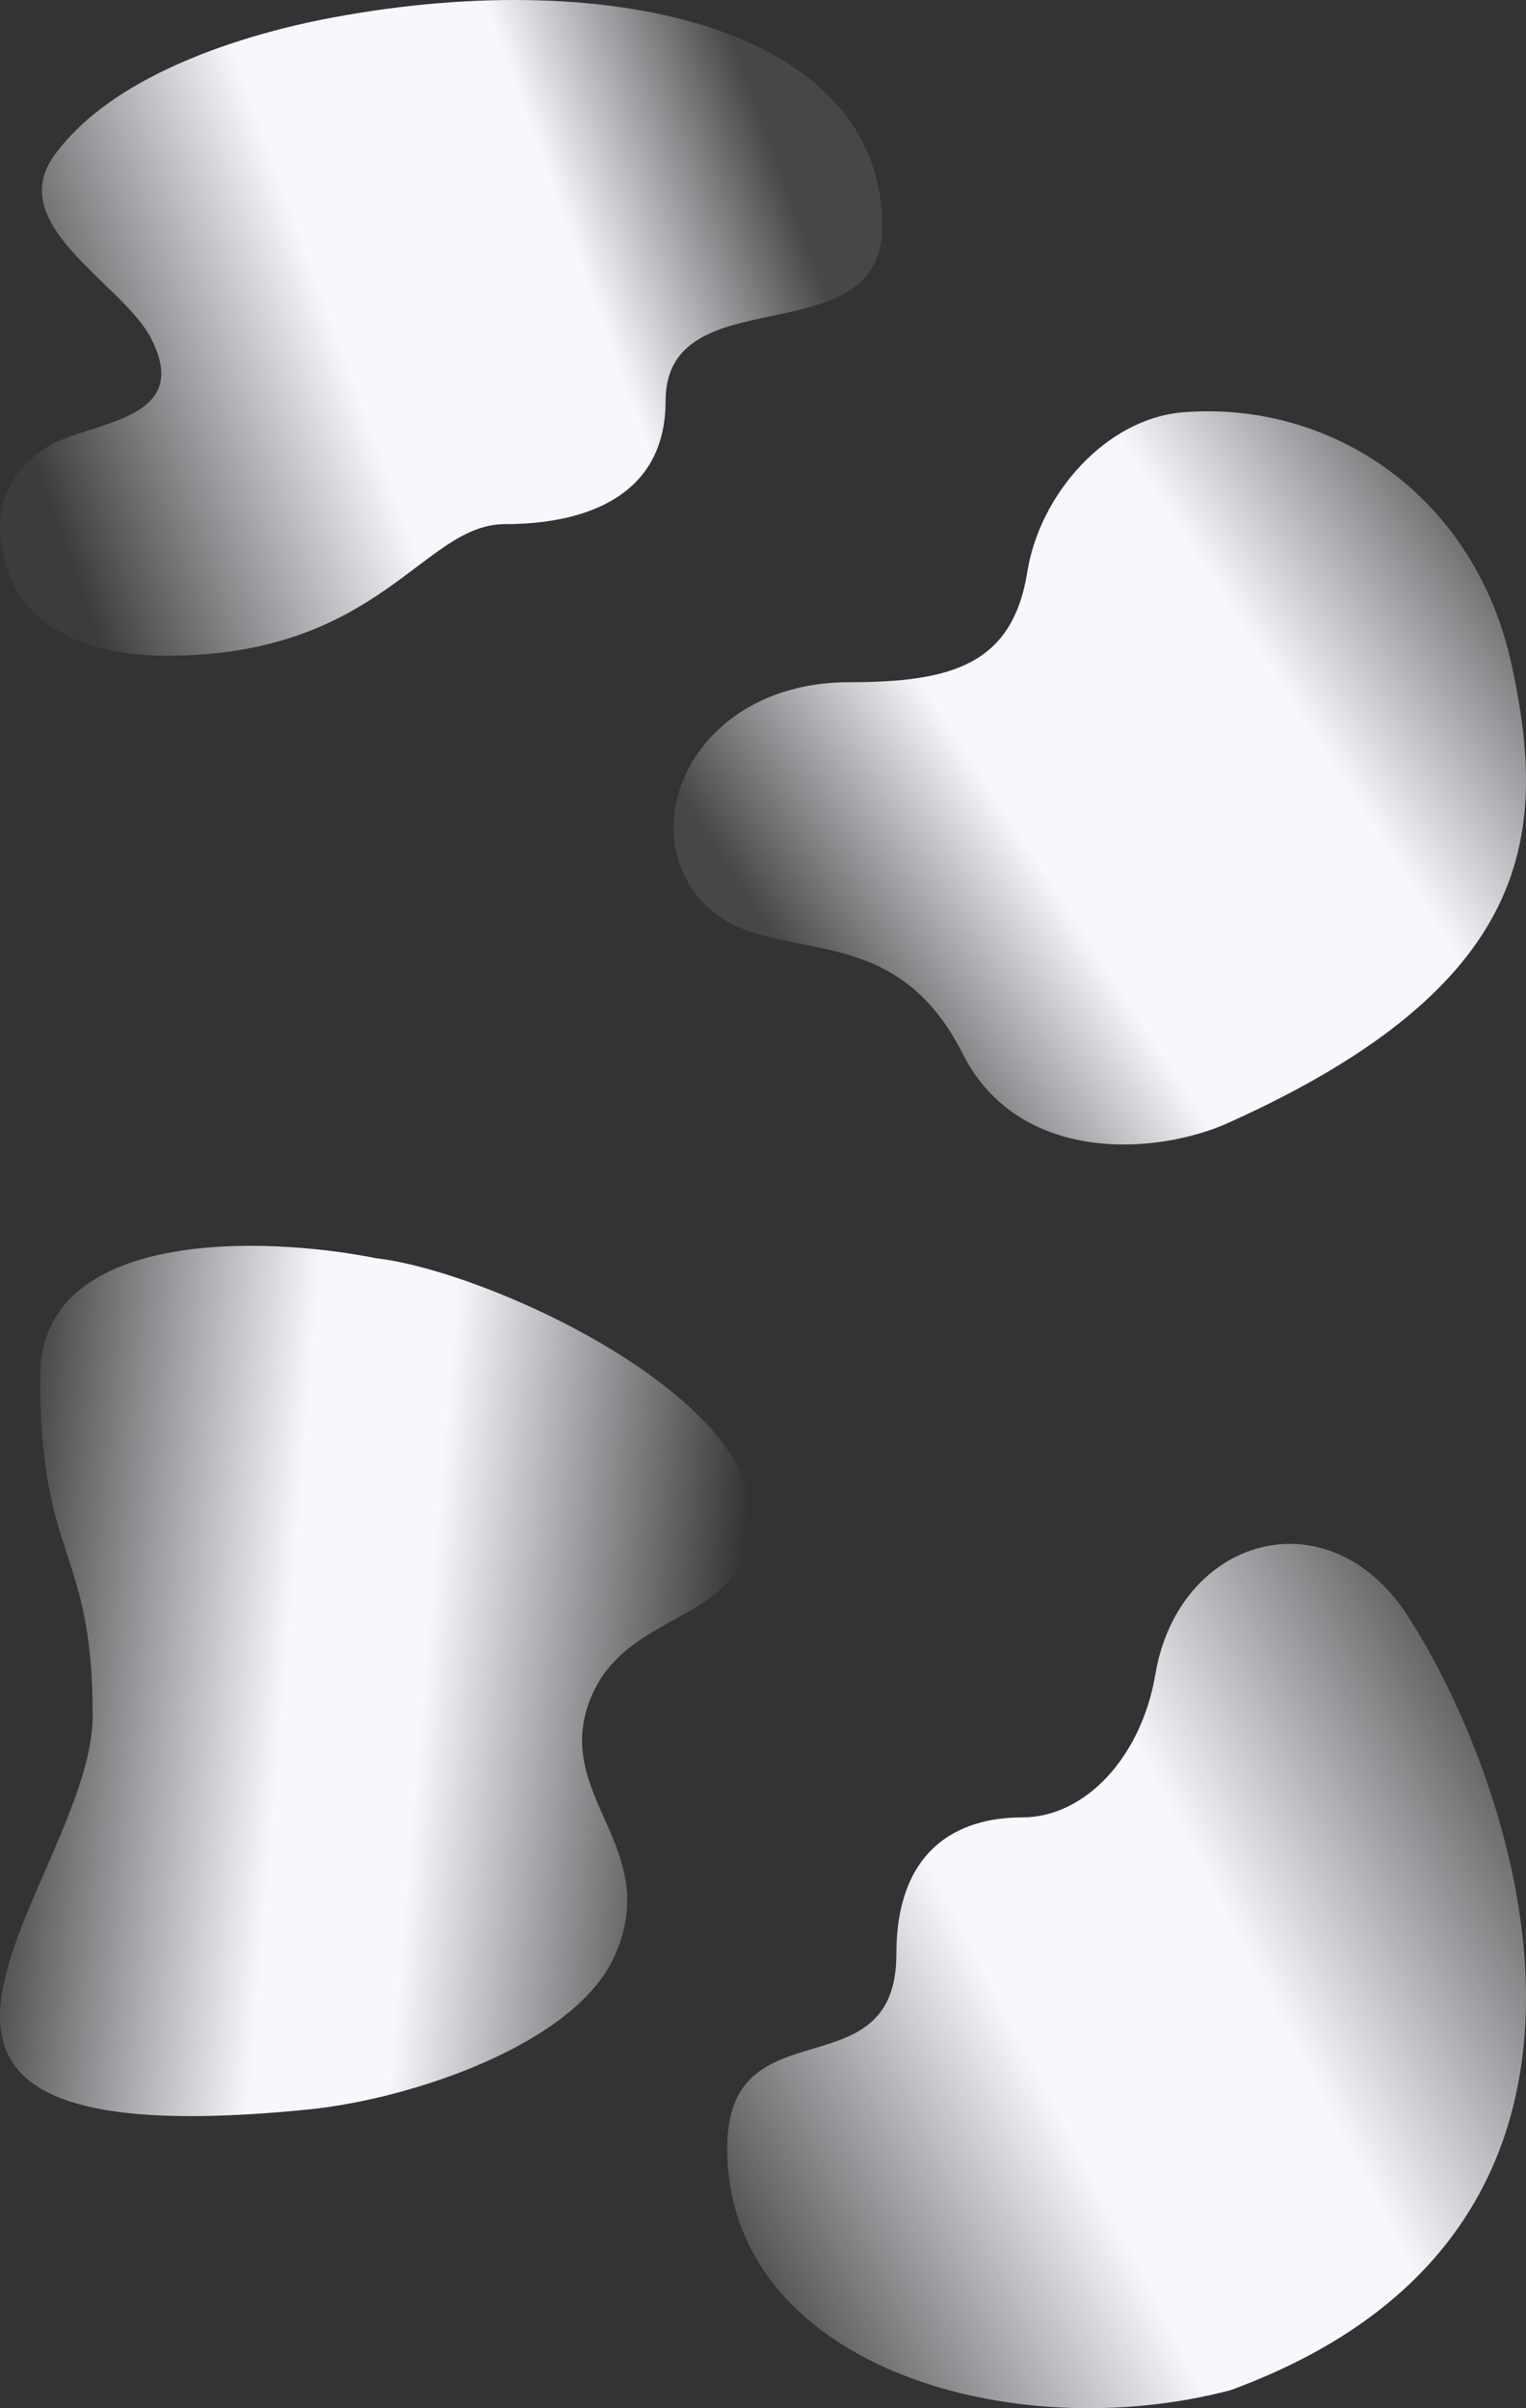 <svg width="2560" height="4040" viewBox="0 0 2560 4040" fill="none" xmlns="http://www.w3.org/2000/svg">
<rect x="0" y="0" width="2560" height="4040" fill="#333333" stroke="none"/>
<path d="M1480 379.571C1480 52.096 1034.5 -59.049 560.047 29.016C480.911 43.705 205.663 101.518 90.729 261.222C6.647 378.056 206.135 475.601 253.396 567.635C326.882 710.737 145.126 705.457 75.341 752.255C-14.236 812.325 -10.906 899.399 18.737 971.594C41.819 1027.81 112.711 1100 280.324 1100C638.083 1100 709.721 879.302 846.682 879.302C985.388 879.302 1116.56 830.564 1116.56 672.804C1116.56 460.232 1480 600.36 1480 379.571Z" fill="url(#paint0_linear)"/>
<path d="M1220 3603.72C1220 3967.28 1693.96 4107.52 2064.37 4009.75C2823.29 3731.74 2528.27 2966.19 2360.92 2709.8C2227.04 2504.69 1976.88 2579.49 1938.22 2808.88C1915.01 2946.6 1821.37 3048.92 1714.44 3048.92C1606.15 3048.92 1503.74 3103.03 1503.74 3278.17C1503.74 3514.17 1220 3358.6 1220 3603.72Z" fill="url(#paint1_linear)"/>
<path d="M1723.45 959.335C1744.3 828.609 1856.01 701.931 1984.86 691.657C2233.76 671.81 2474.38 831.295 2535.96 1115.57C2597.54 1399.85 2573.74 1652.65 2060.93 1883.61C1939.51 1938.29 1708.69 1953.59 1614.77 1767.31C1490.13 1520.07 1276.67 1635.12 1170.76 1504.29C1064.3 1372.79 1172.41 1144.49 1424.48 1144.49C1596.59 1144.49 1698.61 1115.04 1723.45 959.335Z" fill="url(#paint2_linear)"/>
<path d="M1260 2542.6C1260 2338.18 820.214 2132.99 631.137 2110.84C443.185 2073.2 67.28 2060.17 67.28 2309.18C67.28 2620.45 155.461 2594.91 155.461 2877.45C155.461 3159.99 -372.619 3628.23 517.761 3538.84C689.013 3521.64 963.711 3430.05 1030.57 3282.46C1114.14 3097.97 924.305 3013.27 990.952 2848.79C1054.37 2692.29 1260 2729.31 1260 2542.6Z" fill="url(#paint3_linear)"/>
<defs>
<linearGradient id="paint0_linear" x1="53.359" y1="872.395" x2="1350.94" y2="398.147" gradientUnits="userSpaceOnUse">
<stop offset="0.028" stop-color="#F6F8FD" stop-opacity="0.05"/>
<stop offset="0.426" stop-color="#F6F8FD"/>
<stop offset="0.732" stop-color="#F6F8FD"/>
<stop offset="1" stop-color="#F6F8FD" stop-opacity="0.1"/>
</linearGradient>
<linearGradient id="paint1_linear" x1="2560" y1="2771.65" x2="1081.13" y2="3545.22" gradientUnits="userSpaceOnUse">
<stop stop-color="#F6F8FD" stop-opacity="0.05"/>
<stop offset="0.391" stop-color="#F6F8FD"/>
<stop offset="0.629" stop-color="#F6F8FD"/>
<stop offset="1" stop-color="#F6F8FD" stop-opacity="0.1"/>
</linearGradient>
<linearGradient id="paint2_linear" x1="2560" y1="798.735" x2="1042.27" y2="1785" gradientUnits="userSpaceOnUse">
<stop stop-color="#F6F8FD" stop-opacity="0.05"/>
<stop offset="0.297" stop-color="#F6F8FD"/>
<stop offset="0.573" stop-color="#F6F8FD"/>
<stop offset="0.818" stop-color="#F6F8FD" stop-opacity="0.1"/>
</linearGradient>
<linearGradient id="paint3_linear" x1="-0.004" y1="2218.23" x2="1320.65" y2="2330.9" gradientUnits="userSpaceOnUse">
<stop offset="0.031" stop-color="#F6F8FD" stop-opacity="0.05"/>
<stop offset="0.399" stop-color="#F6F8FD"/>
<stop offset="0.572" stop-color="#F6F8FD"/>
<stop offset="0.964" stop-color="#F6F8FD" stop-opacity="0"/>
</linearGradient>
</defs>
</svg>
